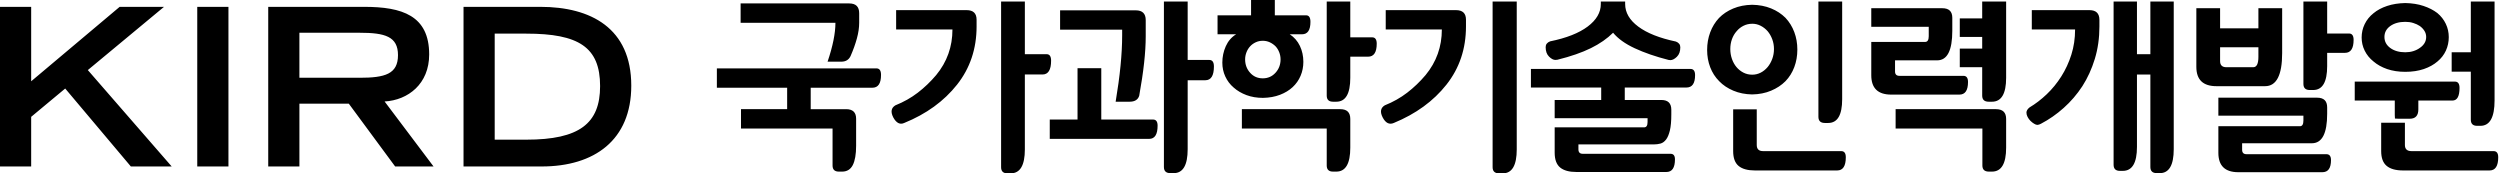 <svg xmlns="http://www.w3.org/2000/svg" width="375" height="26" viewBox="0 0 375 26">
    <g fill="none" fill-rule="evenodd">
        <g fill="#000">
            <g>
                <path d="M213.948 72.95c7.97 0 11.067-2.435 11.067-8.033 0-5.863-3.23-7.872-11.067-7.872h-4.743V72.95h4.743zm-9.42-19.923h11.527c7.576 0 13.636 3.197 13.636 11.823 0 8.167-5.533 12.12-13.437 12.12h-11.725V53.027zm-15.593 10.638c3.821 0 5.763-.56 5.763-3.393 0-2.799-1.942-3.359-5.763-3.359h-9.025v6.752h9.025zm-13.7-10.638h14.392c5.665 0 9.75 1.284 9.75 7.145 0 4.415-3.164 6.852-6.688 7.049l7.343 9.75h-5.76l-6.951-9.42h-7.41v9.42h-4.677V53.026zM164.588 76.97h4.679V53.027h-4.679V76.97zM135 53.027h4.676v11.165l13.272-11.165h6.654l-11.428 9.484 12.58 14.46h-6.125l-9.848-11.692-5.105 4.247v7.444H135V53.027zm367.75 6.814h2.873v-7.614h3.562v14.829c0 2.545-.708 3.818-2.128 3.818h-.486c-.632 0-.948-.306-.948-.917v-7.211h-2.873V59.84zm-6.954 0c.422 0 .82-.057 1.19-.17.376-.115.707-.28.992-.488.29-.194.52-.426.692-.704.172-.28.256-.591.256-.936 0-.326-.084-.627-.256-.905-.173-.276-.403-.522-.692-.733-.285-.191-.616-.342-.992-.46-.37-.114-.768-.17-1.19-.17-.919 0-1.67.211-2.257.63-.585.422-.874.97-.874 1.638 0 .67.29 1.223.874 1.652.586.43 1.338.646 2.257.646zm-3.62 10.574h3.56v3.333c0 .613.329.92.98.92h12.326c.457 0 .69.306.69.919 0 1.324-.434 1.982-1.294 1.982h-12.986c-1.092 0-1.913-.23-2.46-.69-.545-.457-.816-1.197-.816-2.212v-4.252zm3.62-17.958c1.016.022 1.925.163 2.728.434.804.268 1.496.62 2.07 1.06.556.46.98 1.004 1.277 1.626.297.62.445 1.288.445 1.997 0 .709-.144 1.38-.428 2.009-.288.632-.712 1.18-1.267 1.638-.553.478-1.24.857-2.052 1.137-.814.275-1.74.416-2.773.416-1.015 0-1.925-.14-2.73-.416-.804-.28-1.484-.659-2.04-1.137-.576-.458-1.017-1.001-1.323-1.624-.307-.62-.457-1.278-.457-1.968 0-.709.15-1.38.457-2.011.306-.63.747-1.178 1.324-1.635.555-.463 1.235-.824 2.04-1.092.804-.27 1.714-.412 2.73-.434zM488.21 64.24h15.029c.46 0 .69.316.69.946 0 1.266-.357 1.896-1.064 1.896h-5.114v1.322c0 .94-.43 1.407-1.293 1.407h-1.681c-.184 0-.359-.01-.534-.028-.016-.173-.026-.348-.026-.53v-2.171h-6.007V64.24zm-4.135-2.33c0 2.394-.7 3.592-2.098 3.592h-.517c-.632 0-.948-.307-.948-.92V52.227h3.563v4.799h3.275c.46 0 .69.316.69.95 0 1.303-.431 1.952-1.293 1.952h-2.672v1.982zm-11.09.173c.516 0 .775-.515.775-1.552v-1.437h-5.746v2.071c0 .611.316.918.948.918h4.022zm-5.23 8.851h12.24c.345 0 .517-.287.517-.864v-.716h-12.757v-2.7h14.826c.996 0 1.494.488 1.494 1.462v.948c0 2.953-.766 4.425-2.299 4.425h-10.458v.977c0 .443.22.663.66.663h11.982c.46 0 .69.297.69.89 0 1.208-.432 1.811-1.294 1.811h-12.613c-1.992 0-2.988-.97-2.988-2.902v-3.994zm.259-17.7v3.016h5.746v-3.017h3.563v6.726c0 3.313-.853 4.968-2.557 4.968h-7.298c-2.012 0-3.017-.965-3.017-2.902v-8.792h3.563zm-6.954 21.146c0 2.394-.699 3.591-2.097 3.591h-.43c-.652 0-.978-.306-.978-.92V63.175h-2.011v10.863c0 2.395-.709 3.592-2.126 3.592h-.431c-.632 0-.948-.307-.948-.922v-24.48h3.505v7.902h2.011v-7.902h3.505V74.38zm-11.147-18.415c0 1.74-.23 3.364-.69 4.868-.46 1.506-1.082 2.868-1.868 4.094-.804 1.228-1.738 2.315-2.801 3.261-1.063.95-2.198 1.74-3.405 2.37-.21.115-.392.175-.546.175-.134 0-.297-.06-.488-.175-.192-.112-.374-.258-.546-.428-.172-.173-.316-.371-.431-.59-.115-.22-.172-.437-.172-.648 0-.266.153-.527.46-.776.9-.536 1.762-1.195 2.585-1.98.824-.785 1.552-1.676 2.184-2.672.632-.996 1.135-2.085 1.508-3.263.374-1.178.56-2.435.56-3.779h-6.493V53.52h8.648c.996 0 1.495.489 1.495 1.468v.977zm-20.946 3.33h3.362v-1.752h-3.362v-2.787h3.362v-2.529h3.591v11.438c0 2.394-.709 3.592-2.126 3.592h-.489c-.65 0-.976-.307-.976-.92v-4.254h-3.362v-2.787zm3.39 11.982h-13.015v-2.902h15.055c1.015 0 1.523.488 1.523 1.468v4.307c0 2.394-.709 3.591-2.126 3.591h-.46c-.651 0-.977-.304-.977-.917v-5.547zM415.692 58.29h8.073c.364 0 .546-.287.546-.862V56.02h-8.62v-2.787h10.66c.996 0 1.494.479 1.494 1.44v1.95c0 2.953-.756 4.428-2.27 4.428h-6.32v1.664c0 .443.22.66.66.66h9.597c.46 0 .69.307.69.92 0 1.266-.432 1.896-1.294 1.896H418.68c-1.992 0-2.988-.965-2.988-2.902v-5zm-4.367 8.59c0 2.378-.7 3.566-2.098 3.566h-.488c-.652 0-.977-.307-.977-.922V52.227h3.563v14.654zm-16.349 1.524h3.536v5.344c0 .613.314.92.949.92h11.722c.458 0 .687.306.687.919 0 1.324-.43 1.982-1.29 1.982H398.25c-1.089 0-1.91-.225-2.456-.675-.546-.45-.819-1.193-.819-2.227v-6.263zm2.845-5.2c.46 0 .885-.102 1.278-.303.393-.2.742-.483 1.049-.845.287-.347.517-.754.69-1.223.172-.467.258-.96.258-1.478 0-.52-.086-1.008-.259-1.467-.172-.46-.402-.862-.69-1.205-.306-.347-.655-.617-1.048-.819-.393-.2-.81-.301-1.25-.301-.479 0-.92.1-1.321.301-.403.202-.747.472-1.035.82-.306.342-.54.744-.704 1.204-.163.46-.244.948-.244 1.467 0 .518.081 1.01.244 1.478.163.469.388.876.678 1.223.285.343.63.62 1.032.831.402.21.843.316 1.322.316zm0-10.488c1.053.02 2.001.201 2.844.546.843.345 1.561.816 2.155 1.41.577.613 1.015 1.324 1.322 2.138.306.814.46 1.69.46 2.63s-.154 1.816-.46 2.63c-.307.812-.745 1.516-1.322 2.11-.594.594-1.312 1.07-2.155 1.422-.843.357-1.791.544-2.844.563-1.035-.02-1.973-.206-2.816-.563-.843-.352-1.552-.828-2.126-1.422-.594-.594-1.044-1.293-1.35-2.097-.307-.805-.46-1.667-.46-2.586 0-.937.153-1.818.46-2.644.306-.823.749-1.542 1.32-2.155.576-.593 1.284-1.067 2.127-1.42.843-.356 1.791-.543 2.845-.562zm-20.857 4.195c-.884.88-1.995 1.654-3.336 2.313-1.34.66-3.014 1.242-5.025 1.74-.099 0-.16.005-.187.015-.031.007-.065.012-.1.012-.307 0-.63-.168-.963-.503-.336-.333-.505-.807-.505-1.42 0-.402.222-.69.663-.864 2.452-.498 4.331-1.238 5.646-2.225 1.312-.986 1.965-2.111 1.965-3.378v-.374h3.65v.374c0 1.286.658 2.413 1.97 3.39 1.31.98 3.194 1.724 5.646 2.241.44.173.658.46.658.862 0 .613-.17 1.087-.515 1.423-.345.337-.673.502-.979.502-.038 0-.074-.004-.113-.014-.04-.01-.088-.014-.146-.014-1.951-.498-3.646-1.083-5.085-1.753-1.437-.668-2.517-1.446-3.244-2.327zM368.2 71.104h13.418c.342 0 .517-.265.517-.804v-.572H368.2v-2.732h6.98v-1.868h-10.542v-2.787h23.933c.46 0 .69.309.69.922 0 1.243-.431 1.865-1.293 1.865h-9.254v1.868h5.488c.996 0 1.494.488 1.494 1.465v.692c0 1.013-.07 1.817-.213 2.411-.144.594-.333 1.046-.56 1.35-.25.328-.532.534-.848.62-.319.087-.647.127-.992.127h-11.32v.748c0 .44.218.66.66.66h13.16c.44 0 .659.278.659.834 0 1.264-.429 1.896-1.293 1.896h-13.473c-1.094 0-1.91-.225-2.457-.673-.546-.452-.819-1.192-.819-2.229v-3.793zm-5.689 3.305c0 2.394-.699 3.591-2.097 3.591h-.546c-.651 0-.977-.306-.977-.92V52.228h3.62V74.41zm-7.614-18.444c0 3.35-.976 6.261-2.93 8.732-1.954 2.471-4.588 4.387-7.902 5.749-.67.287-1.225.01-1.666-.836-.421-.823-.316-1.427.316-1.81 1.245-.498 2.366-1.13 3.362-1.896.996-.764 1.915-1.645 2.758-2.641 1.628-1.975 2.442-4.255 2.442-6.84h-8.418V53.52h10.544c.996 0 1.494.48 1.494 1.437v1.008zm-17.354 7.7c0 2.394-.699 3.592-2.097 3.592h-.489c-.632 0-.948-.307-.948-.92v-14.11h3.534V57.6h3.276c.46 0 .69.316.69.948 0 1.305-.432 1.954-1.294 1.954h-2.672v3.163zm-13.13.086c.766 0 1.403-.277 1.91-.835.508-.553.762-1.226.762-2.011 0-.362-.067-.719-.201-1.064-.134-.344-.316-.641-.546-.888-.25-.251-.536-.452-.862-.606-.326-.153-.68-.23-1.063-.23-.383 0-.738.077-1.063.23-.326.154-.604.355-.833.606-.23.247-.412.544-.546.888-.134.345-.202.702-.202 1.064 0 .785.25 1.458.748 2.01.498.559 1.13.836 1.896.836zm9.596 7.526h-12.728v-2.902h14.768c.996 0 1.494.488 1.494 1.468v4.307c0 2.394-.699 3.591-2.097 3.591h-.489c-.632 0-.948-.304-.948-.917v-5.547zm-16.377-16.98h5.028V52h3.563v2.296h4.683c.44 0 .661.326.661.98 0 1.242-.421 1.865-1.264 1.865h-1.839c.67.443 1.178 1.027 1.523 1.752.345.728.517 1.523.517 2.385 0 .747-.139 1.446-.417 2.097-.277.652-.675 1.217-1.192 1.696-.517.48-1.15.862-1.896 1.149-.747.287-1.6.443-2.557.46-.9 0-1.724-.137-2.471-.415-.747-.28-1.39-.658-1.925-1.137-.537-.457-.953-1.01-1.25-1.652-.297-.64-.446-1.336-.446-2.083 0-.862.173-1.68.518-2.457.344-.773.862-1.372 1.551-1.795h-2.787v-2.845zM313.15 74.38c0 2.394-.7 3.591-2.098 3.591h-.488c-.651 0-.977-.306-.977-.92V52.228h3.563v8.764h3.247c.46 0 .69.325.69.979 0 1.38-.432 2.066-1.294 2.066h-2.643V74.38zm-10.803-7.123c.325-1.937.57-3.733.732-5.388.163-1.659.245-3.184.245-4.582v-.836h-9.31V53.55h11.35c.996 0 1.494.489 1.494 1.465v2.414c0 1.207-.082 2.55-.245 4.025-.162 1.472-.407 3.112-.732 4.913-.192.594-.67.89-1.437.89h-2.097zm-2.155-5.03v7.702h7.757c.46 0 .69.306.69.92 0 1.318-.421 1.982-1.264 1.982h-14.912v-2.902h4.166v-7.703h3.563zm-11.464 12.182c0 2.394-.709 3.591-2.126 3.591h-.489c-.632 0-.948-.306-.948-.92V52.228h3.563v7.902h3.275c.44 0 .661.328.661.977 0 1.379-.43 2.068-1.293 2.068h-2.643V74.41zm-7.24-18.444c0 3.35-.978 6.261-2.931 8.732-1.973 2.49-4.617 4.406-7.93 5.749-.632.287-1.178.01-1.638-.836-.421-.823-.316-1.427.316-1.81 1.245-.498 2.366-1.13 3.362-1.896.996-.764 1.915-1.645 2.758-2.641 1.628-1.975 2.442-4.255 2.442-6.84h-8.447V53.52h10.573c.996 0 1.494.48 1.494 1.437v1.008zm-22.352 5.287c.786-2.32 1.178-4.265 1.178-5.835h-14.222v-2.902h16.291c.996 0 1.494.488 1.494 1.468v1.434c0 .73-.115 1.513-.347 2.358-.228.84-.546 1.722-.948 2.641-.266.558-.728.836-1.38.836h-2.066zm.747 10.025H246.15v-2.902h6.922v-3.216H242.53v-2.902h23.934c.46 0 .69.324.69.975 0 1.283-.431 1.927-1.293 1.927h-9.255v3.216h5.318c.996 0 1.494.481 1.494 1.436v4.052c0 1.283-.17 2.25-.502 2.902-.336.65-.87.976-1.595.976h-.489c-.634 0-.948-.304-.948-.917v-5.547z" transform="translate(-135 -52)"/>
            </g>
        </g>
    </g>
</svg>
